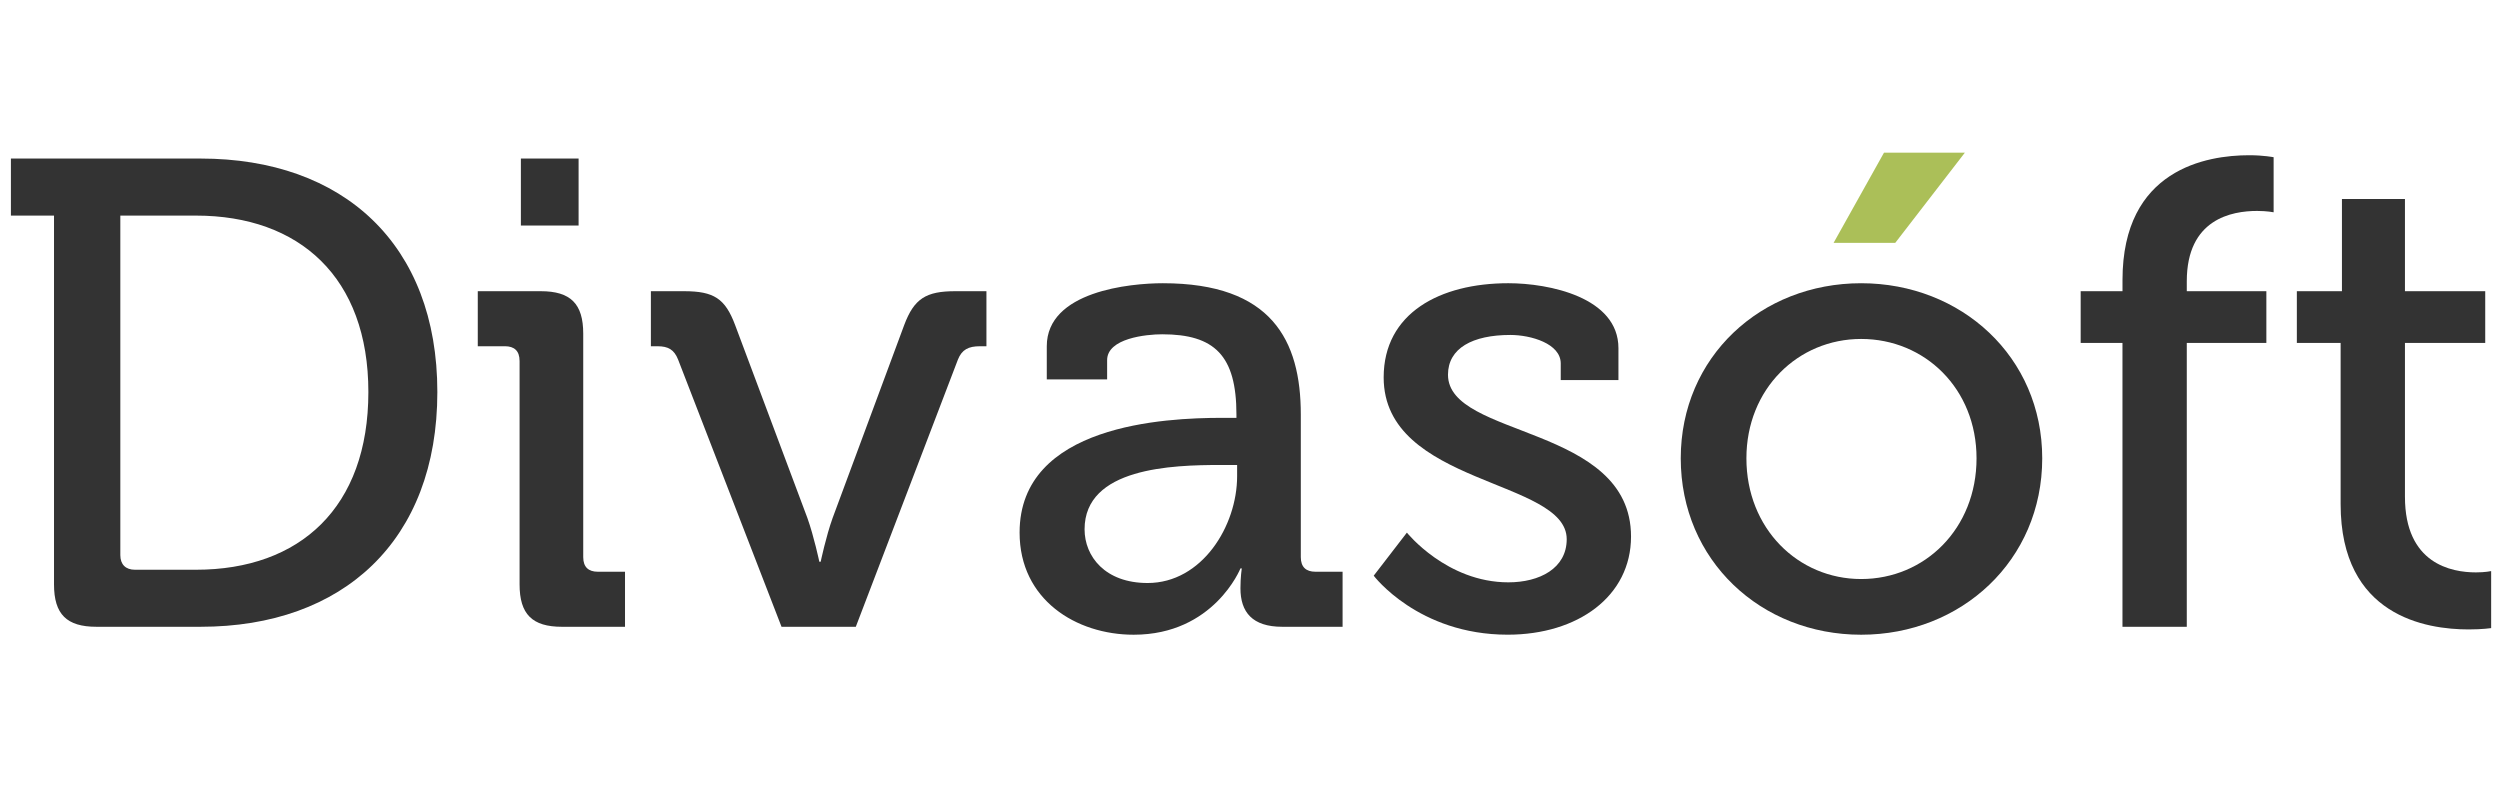 <?xml version="1.0" encoding="utf-8"?>
<!-- Generator: Adobe Illustrator 15.1.0, SVG Export Plug-In  -->
<!DOCTYPE svg PUBLIC "-//W3C//DTD SVG 1.1//EN" "http://www.w3.org/Graphics/SVG/1.1/DTD/svg11.dtd">
<svg version="1.1"
	 xmlns="http://www.w3.org/2000/svg" xmlns:xlink="http://www.w3.org/1999/xlink" xmlns:a="http://ns.adobe.com/AdobeSVGViewerExtensions/3.0/"
	 x="0px" y="0px" width="380px" height="120px" viewBox="-1.658 -23.208 380 120"
	 enable-background="new -1.658 -23.208 380 120" xml:space="preserve">
<defs>
</defs>
<path fill="#333333" d="M6.551,9.563H0V0.892h28.833c21.671,0,35.986,13.007,35.986,35.488
	c0,22.578-14.314,35.683-35.986,35.683H13.002c-4.535,0-6.451-1.911-6.451-6.449
	V9.563z M18.85,63.393h9.276c15.826,0,26.208-9.475,26.208-27.013
	c0-17.442-10.484-26.817-26.208-26.817H16.632v51.611
	C16.632,62.585,17.44,63.393,18.85,63.393z"/>
<path fill="#333333" d="M77.315,31.638c0-1.51-0.804-2.218-2.218-2.218h-4.133v-8.365
	h9.577c4.538,0,6.452,1.916,6.452,6.451v33.973c0,1.513,0.807,2.217,2.219,2.217
	h4.132v8.368h-9.576c-4.535,0-6.45-1.911-6.45-6.449V31.638H77.315z M77.516,0.892
	h8.772v10.181H77.516V0.892z"/>
<path fill="#333333" d="M101.41,31.439c-0.606-1.516-1.511-2.017-3.127-2.017h-1.006v-8.368
	h5.038c4.538,0,6.252,1.11,7.765,5.144l10.988,29.334
	c1.006,2.82,1.812,6.647,1.812,6.647h0.205c0,0,0.803-3.827,1.814-6.647
	l10.882-29.334c1.512-4.031,3.324-5.144,7.761-5.144h4.738v8.368h-1.006
	c-1.715,0-2.723,0.504-3.325,2.017l-15.525,40.624h-11.291L101.41,31.439z"/>
<path fill="#333333" d="M184.065,40.305h2.215v-0.503c0-8.973-3.324-12.198-11.288-12.198
	c-2.421,0-8.368,0.605-8.368,3.932v2.925h-9.172v-5.042
	c0-8.368,12.703-9.576,17.642-9.576c16.532,0,20.97,8.671,20.97,19.961v21.674
	c0,1.513,0.804,2.217,2.217,2.217h4.133v8.368h-9.174
	c-4.534,0-6.351-2.219-6.351-5.847c0-1.715,0.2-3.023,0.2-3.023h-0.2
	c0,0-4.031,10.077-16.23,10.077c-8.77,0-17.34-5.34-17.34-15.52
	C153.319,41.315,175.496,40.305,184.065,40.305z M172.777,65.409
	c8.264,0,13.607-8.666,13.607-16.229v-1.711h-2.521
	c-7.358,0-20.666,0.402-20.666,9.782C163.202,61.378,166.324,65.409,172.777,65.409z"/>
<path fill="#333333" d="M212.19,57.75c0,0,6.046,7.557,15.422,7.557
	c4.738,0,8.87-2.117,8.87-6.557c0-9.169-27.823-8.162-27.823-24.591
	c0-9.784,8.566-14.318,18.956-14.318c6.146,0,16.73,2.119,16.73,9.878v4.841
	h-8.771v-2.521c0-3.024-4.536-4.334-7.659-4.334c-5.746,0-9.479,2.012-9.479,6.046
	c0,9.678,27.822,7.559,27.822,24.595c0,9.071-8.067,14.918-18.747,14.918
	c-13.614,0-20.364-8.968-20.364-8.968L212.19,57.75z"/>
<path fill="#333333" d="M281.234,19.843c15.225,0,27.526,11.191,27.526,26.615
	c0,15.527-12.302,26.812-27.526,26.812c-15.218,0-27.418-11.29-27.418-26.812
	C253.816,31.035,266.017,19.843,281.234,19.843z M281.234,64.805
	c9.684,0,17.541-7.661,17.541-18.347c0-10.585-7.857-18.145-17.541-18.145
	c-9.575,0-17.438,7.562-17.438,18.145C263.797,57.144,271.659,64.805,281.234,64.805z"/>
<path fill="#333333" d="M320.962,28.918h-6.358v-7.864h6.358v-1.712
	c0-16.834,12.793-18.954,19.246-18.954c2.22,0,3.725,0.302,3.725,0.302V9.059
	c0,0-0.999-0.204-2.51-0.204c-3.838,0-10.69,1.212-10.69,10.689v1.51h12.095
	v7.864h-12.095v43.145h-9.776V28.918H320.962z"/>
<path fill="#333333" d="M354.117,28.918h-6.654v-7.864h6.854V7.042h9.578v14.012h12.202
	v7.864h-12.202v23.385c0,10.185,7.057,11.493,10.789,11.493
	c1.413,0,2.313-0.198,2.313-0.198v8.667c0,0-1.312,0.2-3.423,0.2
	c-6.453,0-19.457-2.015-19.457-19.052V28.918z"/>
<path fill="#ABBF58" d="M284.709,0h12.292l-10.583,13.71h-9.372L284.709,0z"/>
</svg>
